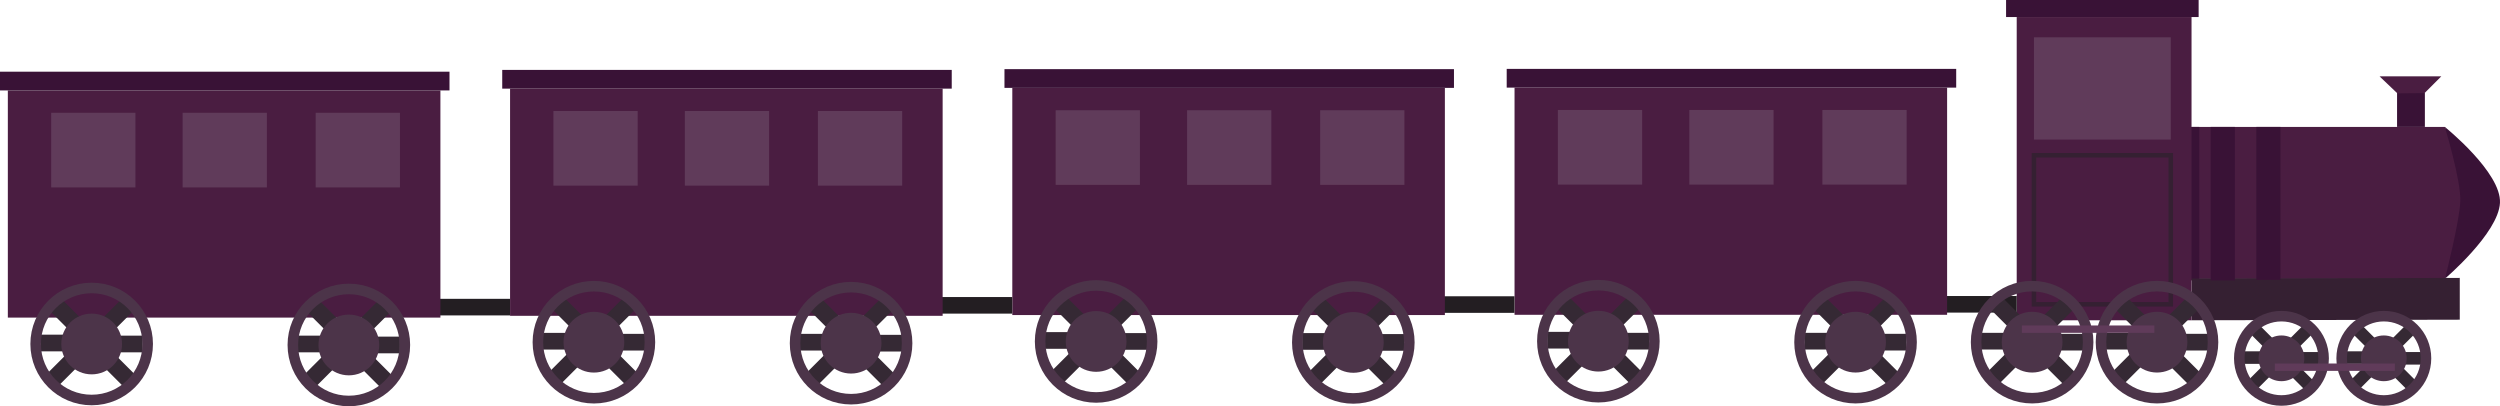 <svg id="Layer_13" data-name="Layer 13" xmlns="http://www.w3.org/2000/svg" viewBox="0 0 1659.167 269.618"><defs><style>.cls-1{fill:#4a1d41;}.cls-2{fill:#391236;}.cls-3{fill:#352032;}.cls-4{fill:#603b5a;}.cls-5,.cls-8{fill:none;stroke-miterlimit:10;}.cls-5{stroke:#352032;stroke-width:3px;}.cls-6{fill:#231e22;}.cls-7{fill:#352934;}.cls-8{stroke:#4c3449;stroke-width:7px;}.cls-9{fill:#4c3449;}</style></defs><path class="cls-1" d="M1956.026,247.958h-168.09V147.067h168.09s13.57,24.797,13.57,50.446S1956.026,247.958,1956.026,247.958Z" transform="translate(-333.486 -62.836)"/><path class="cls-2" d="M1956.133,247.759s35.427-30.068,36.497-50.246-36.604-50.446-36.604-50.446,10.885,35.768,10.274,49.526S1956.133,247.759,1956.133,247.759Z" transform="translate(-333.486 -62.836)"/><rect class="cls-2" x="1443.532" y="84.231" width="16.051" height="101.863"/><polygon class="cls-3" points="1454.451 212.563 1632.469 212.17 1632.469 184.431 1454.451 184.824 1454.451 212.563"/><rect class="cls-2" x="1497.433" y="84.231" width="16.051" height="101.519"/><rect class="cls-2" x="1467.166" y="84.231" width="16.051" height="101.863"/><rect class="cls-2" x="1590.851" y="61.645" width="18.459" height="22.586"/><polyline class="cls-1" points="1591.043 61.947 1579.243 50.695 1581.393 50.657 1620.221 50.657 1609.101 61.777"/><rect class="cls-1" x="1338.425" y="11.312" width="116.025" height="201.251"/><rect class="cls-2" x="1331.366" width="127.796" height="11.312"/><rect class="cls-4" x="1349.862" y="24.764" width="90.802" height="67.873"/><rect class="cls-5" x="1349.862" y="103.032" width="90.802" height="98.93"/><rect class="cls-6" x="1290.67" y="196.458" width="47.755" height="11.006"/><rect class="cls-7" x="1701.688" y="281.092" width="11.074" height="17.647" transform="translate(1663.655 -1480.145) rotate(90)"/><rect class="cls-7" x="1651.853" y="280.051" width="11.074" height="18.43" transform="translate(1034.638 1883.82) rotate(-90)"/><rect class="cls-7" x="1691.778" y="261.399" width="11.074" height="22.52" transform="translate(356.445 -1183.159) rotate(45)"/><rect class="cls-7" x="1657.908" y="297.304" width="11.074" height="18.45" transform="translate(370.475 -1149.289) rotate(45)"/><rect class="cls-7" x="1695.137" y="299.094" width="11.074" height="17.453" transform="translate(-53.032 1229.88) rotate(-45)"/><rect class="cls-7" x="1659.939" y="262.001" width="11.074" height="18.411" transform="translate(-37.451 1194.268) rotate(-45)"/><circle class="cls-8" cx="1348.655" cy="227.08" r="37.177"/><circle class="cls-9" cx="1348.655" cy="227.08" r="20.159"/><rect class="cls-7" x="1784.565" y="281.092" width="11.074" height="17.647" transform="translate(1746.532 -1563.022) rotate(90)"/><rect class="cls-7" x="1734.73" y="280.051" width="11.074" height="18.43" transform="translate(1117.515 1966.697) rotate(-90)"/><rect class="cls-7" x="1774.655" y="261.399" width="11.074" height="22.52" transform="translate(380.719 -1241.762) rotate(45)"/><rect class="cls-7" x="1740.785" y="297.304" width="11.074" height="18.45" transform="translate(394.749 -1207.892) rotate(45)"/><rect class="cls-7" x="1778.014" y="299.094" width="11.074" height="17.453" transform="translate(-28.757 1288.483) rotate(-45)"/><rect class="cls-7" x="1742.816" y="262.001" width="11.074" height="18.411" transform="translate(-13.177 1252.871) rotate(-45)"/><circle class="cls-8" cx="1431.532" cy="227.08" r="37.177"/><circle class="cls-9" cx="1431.532" cy="227.08" r="20.159"/><rect class="cls-7" x="1862.321" y="294" width="8.335" height="13.282" transform="translate(1833.643 -1628.683) rotate(90)"/><rect class="cls-7" x="1824.812" y="293.216" width="8.335" height="13.872" transform="translate(1195.341 2066.295) rotate(-90)"/><rect class="cls-7" x="1854.862" y="279.177" width="8.335" height="16.95" transform="translate(414.412 -1293.117) rotate(45)"/><rect class="cls-7" x="1829.369" y="306.202" width="8.335" height="13.886" transform="translate(424.972 -1267.624) rotate(45)"/><rect class="cls-7" x="1857.39" y="307.549" width="8.335" height="13.136" transform="translate(-10.362 1345.486) rotate(-45)"/><rect class="cls-7" x="1830.898" y="279.63" width="8.335" height="13.857" transform="translate(1.365 1318.682) rotate(-45)"/><circle class="cls-8" cx="1514.122" cy="237.805" r="27.982"/><circle class="cls-9" cx="1514.122" cy="237.805" r="15.173"/><rect class="cls-7" x="1930.26" y="294" width="8.335" height="13.282" transform="translate(1901.583 -1696.623) rotate(90)"/><rect class="cls-7" x="1892.751" y="293.216" width="8.335" height="13.872" transform="translate(1263.281 2134.234) rotate(-90)"/><rect class="cls-7" x="1922.802" y="279.177" width="8.335" height="16.95" transform="translate(434.311 -1341.158) rotate(45)"/><rect class="cls-7" x="1897.308" y="306.202" width="8.335" height="13.886" transform="translate(444.871 -1315.665) rotate(45)"/><rect class="cls-7" x="1925.329" y="307.549" width="8.335" height="13.136" transform="translate(9.537 1393.527) rotate(-45)"/><rect class="cls-7" x="1898.837" y="279.63" width="8.335" height="13.857" transform="translate(21.264 1366.722) rotate(-45)"/><circle class="cls-8" cx="1582.062" cy="237.805" r="27.982"/><circle class="cls-9" cx="1582.062" cy="237.805" r="15.173"/><rect class="cls-4" x="1341.866" y="216.006" width="87.903" height="4.887"/><rect class="cls-1" x="1005.148" y="58.151" width="287.083" height="150.77"/><rect class="cls-4" x="1509.73" y="241.249" width="79.637" height="4.887"/><rect class="cls-7" x="1413.818" y="280.443" width="11.074" height="17.647" transform="translate(1375.135 -1192.925) rotate(90)"/><rect class="cls-7" x="1363.983" y="279.401" width="11.074" height="18.43" transform="translate(747.418 1595.301) rotate(-90)"/><rect class="cls-7" x="1403.909" y="260.749" width="11.074" height="22.52" transform="translate(271.671 -979.795) rotate(45)"/><rect class="cls-7" x="1370.038" y="296.655" width="11.074" height="18.45" transform="translate(285.7 -945.925) rotate(45)"/><rect class="cls-7" x="1407.267" y="298.444" width="11.074" height="17.453" transform="translate(-136.887 1026.135) rotate(-45)"/><rect class="cls-7" x="1372.069" y="261.351" width="11.074" height="18.411" transform="translate(-121.307 990.523) rotate(-45)"/><circle class="cls-8" cx="1060.785" cy="226.43" r="37.177"/><circle class="cls-9" cx="1060.785" cy="226.43" r="20.159"/><rect class="cls-7" x="1584.501" y="281.092" width="11.074" height="17.647" transform="translate(1546.468 -1362.958) rotate(90)"/><rect class="cls-7" x="1534.666" y="280.051" width="11.074" height="18.43" transform="translate(917.451 1766.633) rotate(-90)"/><rect class="cls-7" x="1574.591" y="261.399" width="11.074" height="22.52" transform="translate(322.122 -1100.296) rotate(45)"/><rect class="cls-7" x="1540.721" y="297.304" width="11.074" height="18.45" transform="translate(336.152 -1066.425) rotate(45)"/><rect class="cls-7" x="1577.95" y="299.094" width="11.074" height="17.453" transform="translate(-87.355 1147.017) rotate(-45)"/><rect class="cls-7" x="1542.752" y="262.001" width="11.074" height="18.411" transform="translate(-71.774 1111.404) rotate(-45)"/><circle class="cls-8" cx="1231.468" cy="227.08" r="37.177"/><circle class="cls-9" cx="1231.468" cy="227.08" r="20.159"/><rect class="cls-4" x="1033.917" y="72.992" width="55.916" height="49.529"/><rect class="cls-4" x="1121.149" y="72.992" width="55.916" height="49.529"/><rect class="cls-4" x="1209.46" y="72.992" width="55.916" height="49.529"/><rect class="cls-2" x="999.947" y="45.718" width="298.318" height="12.433"/><rect class="cls-6" x="957.355" y="196.628" width="47.755" height="11.006"/><rect class="cls-1" x="671.832" y="58.32" width="287.083" height="150.77"/><rect class="cls-7" x="1080.502" y="280.612" width="11.074" height="17.647" transform="translate(1041.989 -859.44) rotate(90)"/><rect class="cls-7" x="1030.667" y="279.571" width="11.074" height="18.43" transform="translate(413.933 1262.154) rotate(-90)"/><rect class="cls-7" x="1070.593" y="260.919" width="11.074" height="22.52" transform="translate(174.165 -744.055) rotate(45)"/><rect class="cls-7" x="1036.723" y="296.824" width="11.074" height="18.45" transform="translate(188.194 -710.185) rotate(45)"/><rect class="cls-7" x="1073.951" y="298.613" width="11.074" height="17.453" transform="translate(-234.633 790.495) rotate(-45)"/><rect class="cls-7" x="1038.753" y="261.52" width="11.074" height="18.411" transform="translate(-219.052 754.883) rotate(-45)"/><circle class="cls-8" cx="727.47" cy="226.6" r="37.177"/><circle class="cls-9" cx="727.47" cy="226.6" r="20.159"/><rect class="cls-7" x="1251.185" y="281.262" width="11.074" height="17.647" transform="translate(1213.322 -1029.473) rotate(90)"/><rect class="cls-7" x="1201.35" y="280.22" width="11.074" height="18.43" transform="translate(583.966 1433.487) rotate(-90)"/><rect class="cls-7" x="1241.276" y="261.568" width="11.074" height="22.52" transform="translate(224.616 -864.556) rotate(45)"/><rect class="cls-7" x="1207.406" y="297.474" width="11.074" height="18.45" transform="translate(238.645 -830.686) rotate(45)"/><rect class="cls-7" x="1244.634" y="299.263" width="11.074" height="17.453" transform="translate(-185.101 911.376) rotate(-45)"/><rect class="cls-7" x="1209.436" y="262.17" width="11.074" height="18.411" transform="translate(-169.52 875.764) rotate(-45)"/><circle class="cls-8" cx="898.153" cy="227.249" r="37.177"/><circle class="cls-9" cx="898.153" cy="227.249" r="20.159"/><rect class="cls-4" x="700.601" y="73.161" width="55.916" height="49.529"/><rect class="cls-4" x="787.833" y="73.161" width="55.916" height="49.529"/><rect class="cls-4" x="876.144" y="73.161" width="55.916" height="49.529"/><rect class="cls-2" x="666.632" y="45.888" width="298.318" height="12.433"/><rect class="cls-6" x="624.039" y="197.135" width="47.755" height="11.006"/><rect class="cls-1" x="338.516" y="58.827" width="287.083" height="150.77"/><rect class="cls-7" x="747.186" y="281.119" width="11.074" height="17.647" transform="translate(709.18 -525.617) rotate(90)"/><rect class="cls-7" x="697.352" y="280.078" width="11.074" height="18.43" transform="translate(80.11 929.345) rotate(-90)"/><rect class="cls-7" x="737.277" y="261.426" width="11.074" height="22.52" transform="translate(76.897 -508.217) rotate(45)"/><rect class="cls-7" x="703.407" y="297.331" width="11.074" height="18.45" transform="translate(90.927 -474.347) rotate(45)"/><rect class="cls-7" x="740.635" y="299.12" width="11.074" height="17.453" transform="translate(-332.617 554.954) rotate(-45)"/><rect class="cls-7" x="705.438" y="262.027" width="11.074" height="18.411" transform="translate(-317.037 519.341) rotate(-45)"/><circle class="cls-8" cx="394.154" cy="227.107" r="37.177"/><circle class="cls-9" cx="394.154" cy="227.107" r="20.159"/><rect class="cls-7" x="917.869" y="281.769" width="11.074" height="17.647" transform="translate(880.513 -695.65) rotate(90)"/><rect class="cls-7" x="868.035" y="280.727" width="11.074" height="18.43" transform="translate(250.143 1100.678) rotate(-90)"/><rect class="cls-7" x="907.96" y="262.075" width="11.074" height="22.52" transform="translate(127.349 -628.718) rotate(45)"/><rect class="cls-7" x="874.09" y="297.981" width="11.074" height="18.45" transform="translate(141.378 -594.848) rotate(45)"/><rect class="cls-7" x="911.318" y="299.77" width="11.074" height="17.453" transform="translate(-283.085 675.835) rotate(-45)"/><rect class="cls-7" x="876.121" y="262.677" width="11.074" height="18.411" transform="translate(-267.504 640.222) rotate(-45)"/><circle class="cls-8" cx="564.837" cy="227.756" r="37.177"/><circle class="cls-9" cx="564.837" cy="227.756" r="20.159"/><rect class="cls-4" x="367.285" y="73.668" width="55.916" height="49.529"/><rect class="cls-4" x="454.517" y="73.668" width="55.916" height="49.529"/><rect class="cls-4" x="542.828" y="73.668" width="55.916" height="49.529"/><rect class="cls-2" x="333.316" y="46.394" width="298.318" height="12.433"/><polyline class="cls-6" points="338.478 198.319 290.723 198.319 290.723 209.326 338.478 209.326"/><rect class="cls-1" x="5.2" y="60.012" width="287.083" height="150.77"/><rect class="cls-7" x="413.871" y="282.304" width="11.074" height="17.647" transform="translate(377.049 -191.116) rotate(90)"/><rect class="cls-7" x="364.036" y="281.262" width="11.074" height="18.43" transform="translate(-254.391 597.214) rotate(-90)"/><rect class="cls-7" x="403.961" y="262.61" width="11.074" height="22.52" transform="translate(-19.891 -272.18) rotate(45)"/><rect class="cls-7" x="370.091" y="298.516" width="11.074" height="18.45" transform="translate(-5.862 -238.31) rotate(45)"/><rect class="cls-7" x="407.32" y="300.305" width="11.074" height="17.453" transform="translate(-431.081 319.611) rotate(-45)"/><rect class="cls-7" x="372.122" y="263.212" width="11.074" height="18.411" transform="translate(-415.5 283.998) rotate(-45)"/><circle class="cls-8" cx="60.838" cy="228.291" r="37.177"/><circle class="cls-9" cx="60.838" cy="228.291" r="20.159"/><rect class="cls-7" x="584.554" y="282.954" width="11.074" height="17.647" transform="translate(548.382 -361.15) rotate(90)"/><rect class="cls-7" x="534.719" y="281.912" width="11.074" height="18.43" transform="translate(-84.357 768.547) rotate(-90)"/><rect class="cls-7" x="574.644" y="263.26" width="11.074" height="22.52" transform="translate(30.56 -392.681) rotate(45)"/><rect class="cls-7" x="540.774" y="299.165" width="11.074" height="18.45" transform="translate(44.59 -358.811) rotate(45)"/><rect class="cls-7" x="578.003" y="300.955" width="11.074" height="17.453" transform="translate(-381.548 440.492) rotate(-45)"/><rect class="cls-7" x="542.805" y="263.862" width="11.074" height="18.411" transform="translate(-365.968 404.88) rotate(-45)"/><circle class="cls-8" cx="231.521" cy="228.941" r="37.177"/><circle class="cls-9" cx="231.521" cy="228.941" r="20.159"/><rect class="cls-4" x="33.969" y="74.853" width="55.916" height="49.529"/><rect class="cls-4" x="121.201" y="74.853" width="55.916" height="49.529"/><rect class="cls-4" x="209.512" y="74.853" width="55.916" height="49.529"/><rect class="cls-2" y="47.579" width="298.318" height="12.433"/></svg>